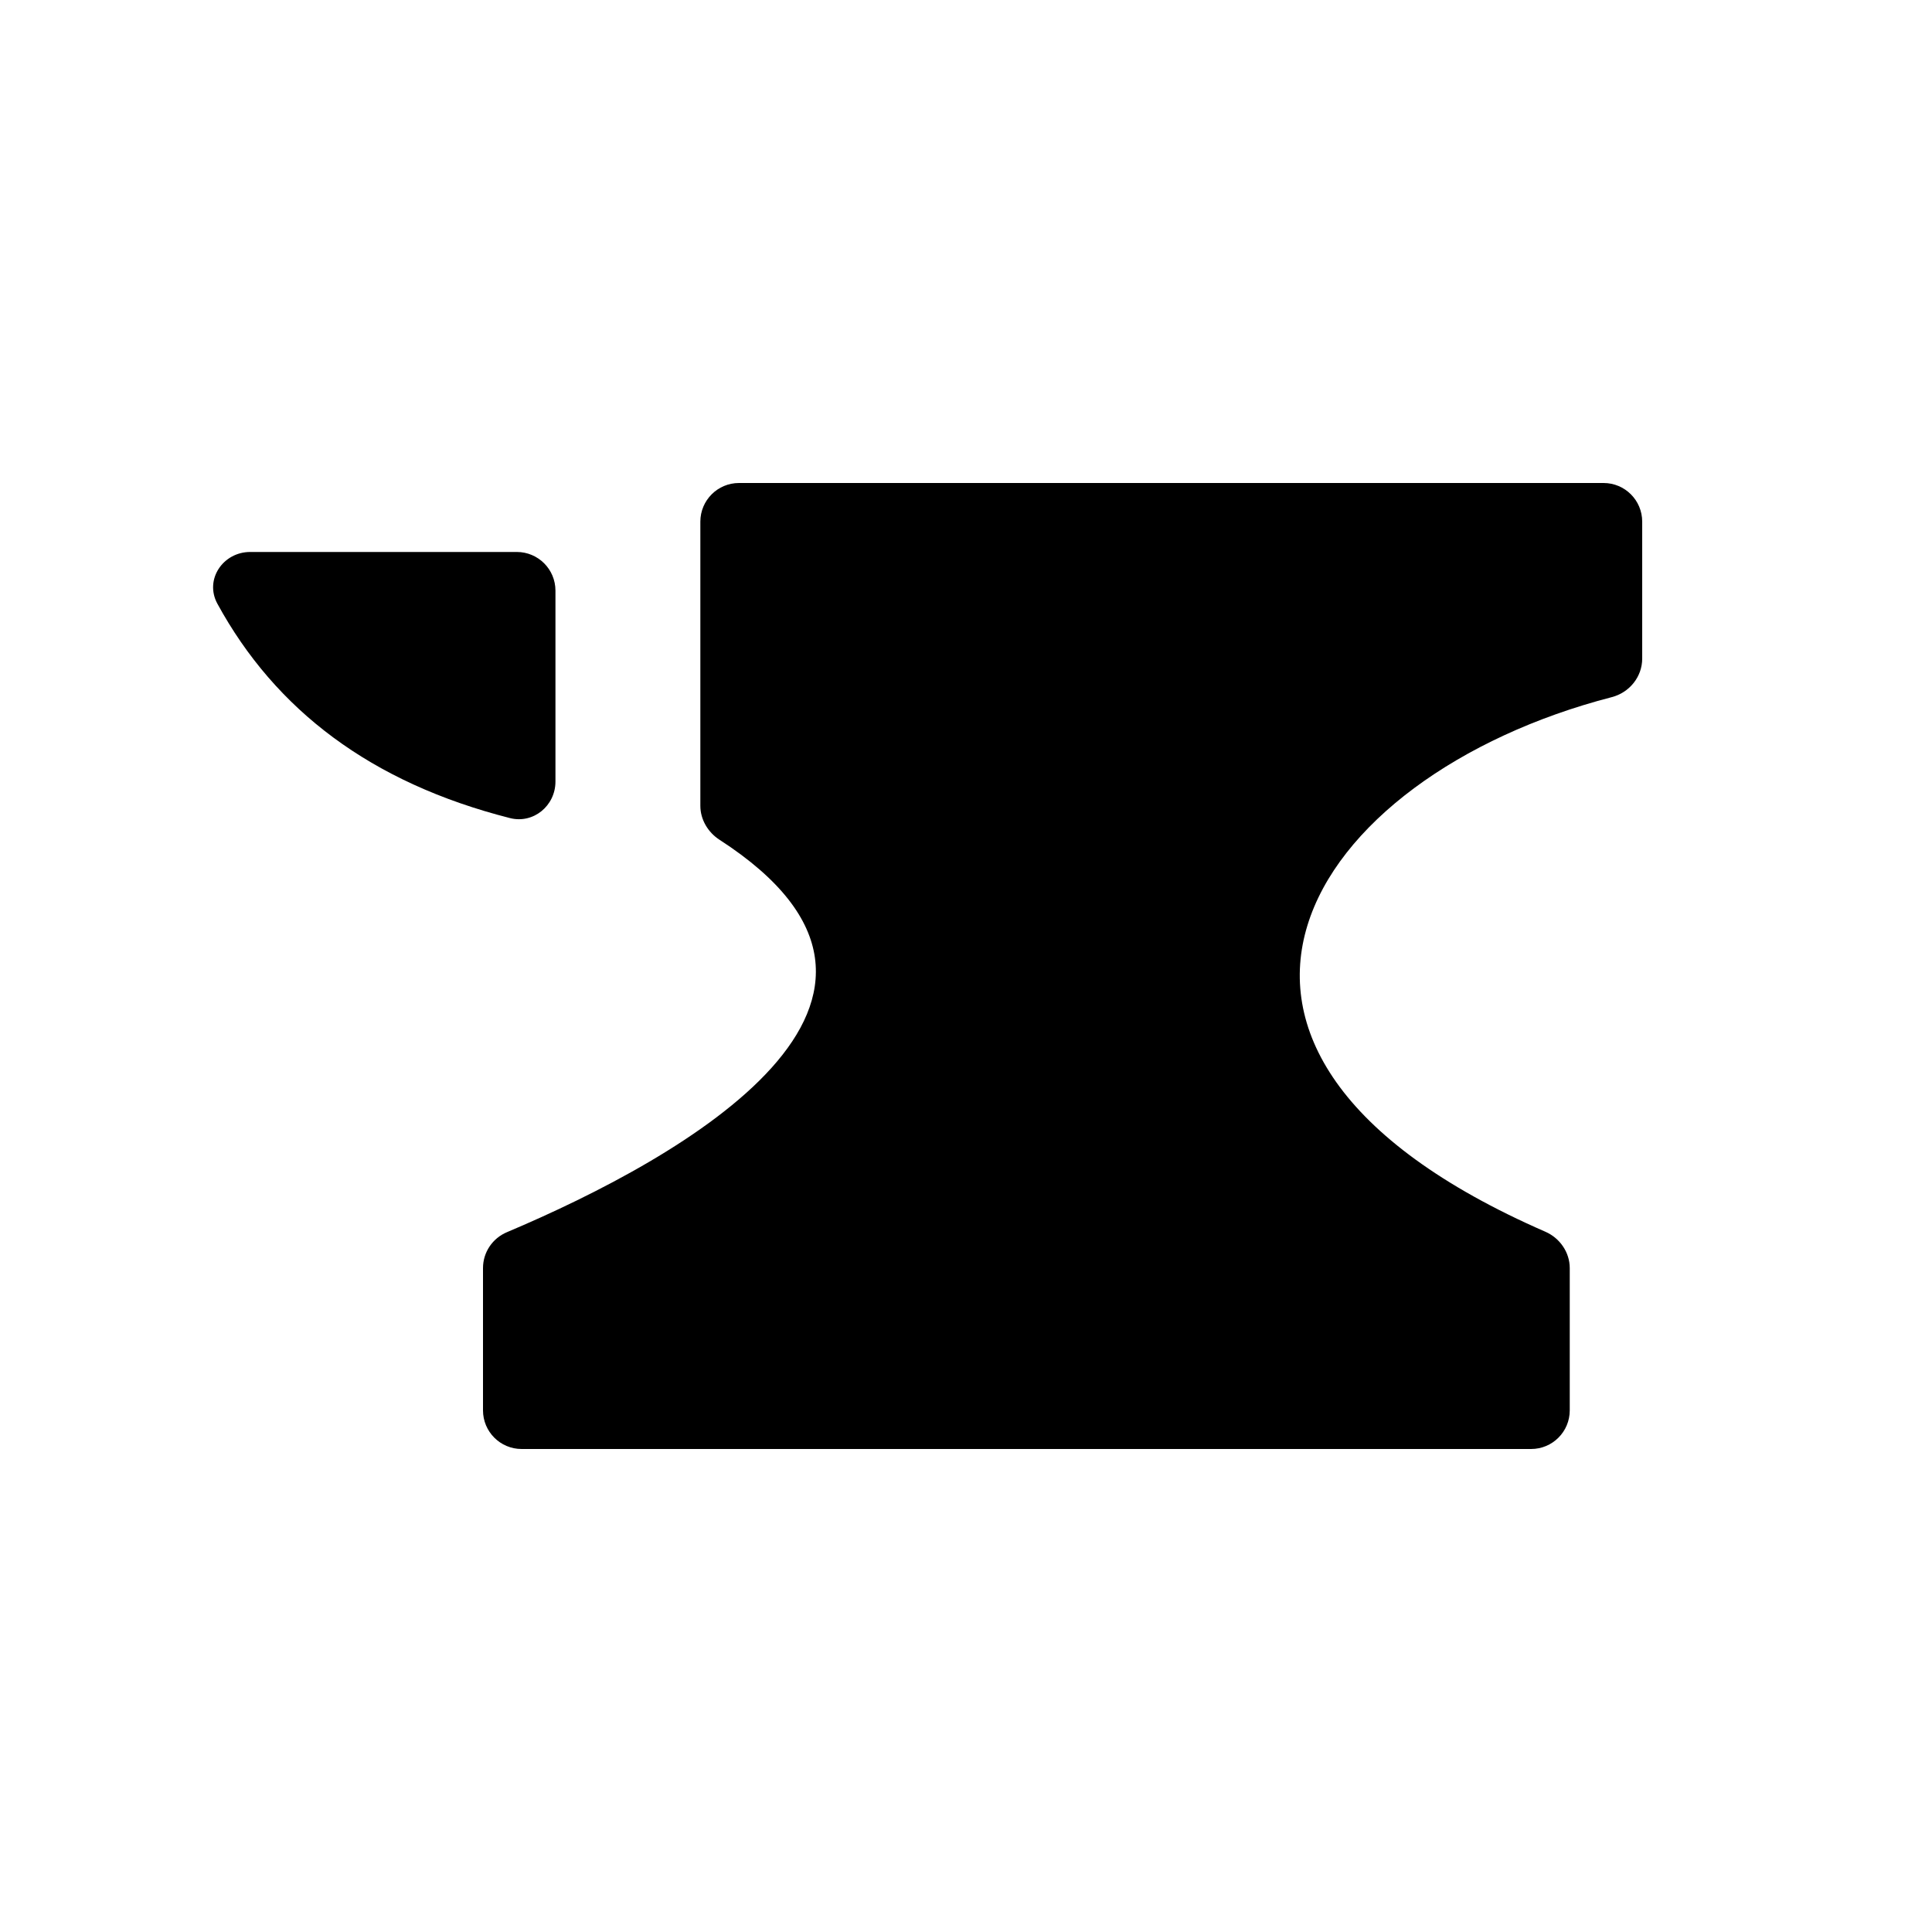 <svg width="20" height="20" viewBox="0 0 20 20" fill="none" xmlns="http://www.w3.org/2000/svg">
<path d="M7.65 5C7.429 5 7.25 5.179 7.25 5.4V8.342C7.25 8.484 7.329 8.616 7.448 8.693C9.996 10.34 7.074 11.984 5.249 12.755C5.098 12.818 5 12.964 5 13.127V14.6C5 14.821 5.179 15 5.4 15H15.85C16.071 15 16.25 14.821 16.25 14.6V13.127C16.25 12.964 16.147 12.816 15.998 12.751C11.664 10.861 13.533 8.032 16.684 7.217C16.867 7.17 17 7.007 17 6.818V5.4C17 5.179 16.821 5 16.6 5H7.65ZM2.59 5.714C2.308 5.714 2.115 6 2.25 6.249C2.851 7.35 3.84 8.103 5.28 8.469C5.522 8.53 5.75 8.341 5.75 8.091V6.114C5.75 5.893 5.571 5.714 5.35 5.714H2.59Z" fill="black"/>
</svg>
